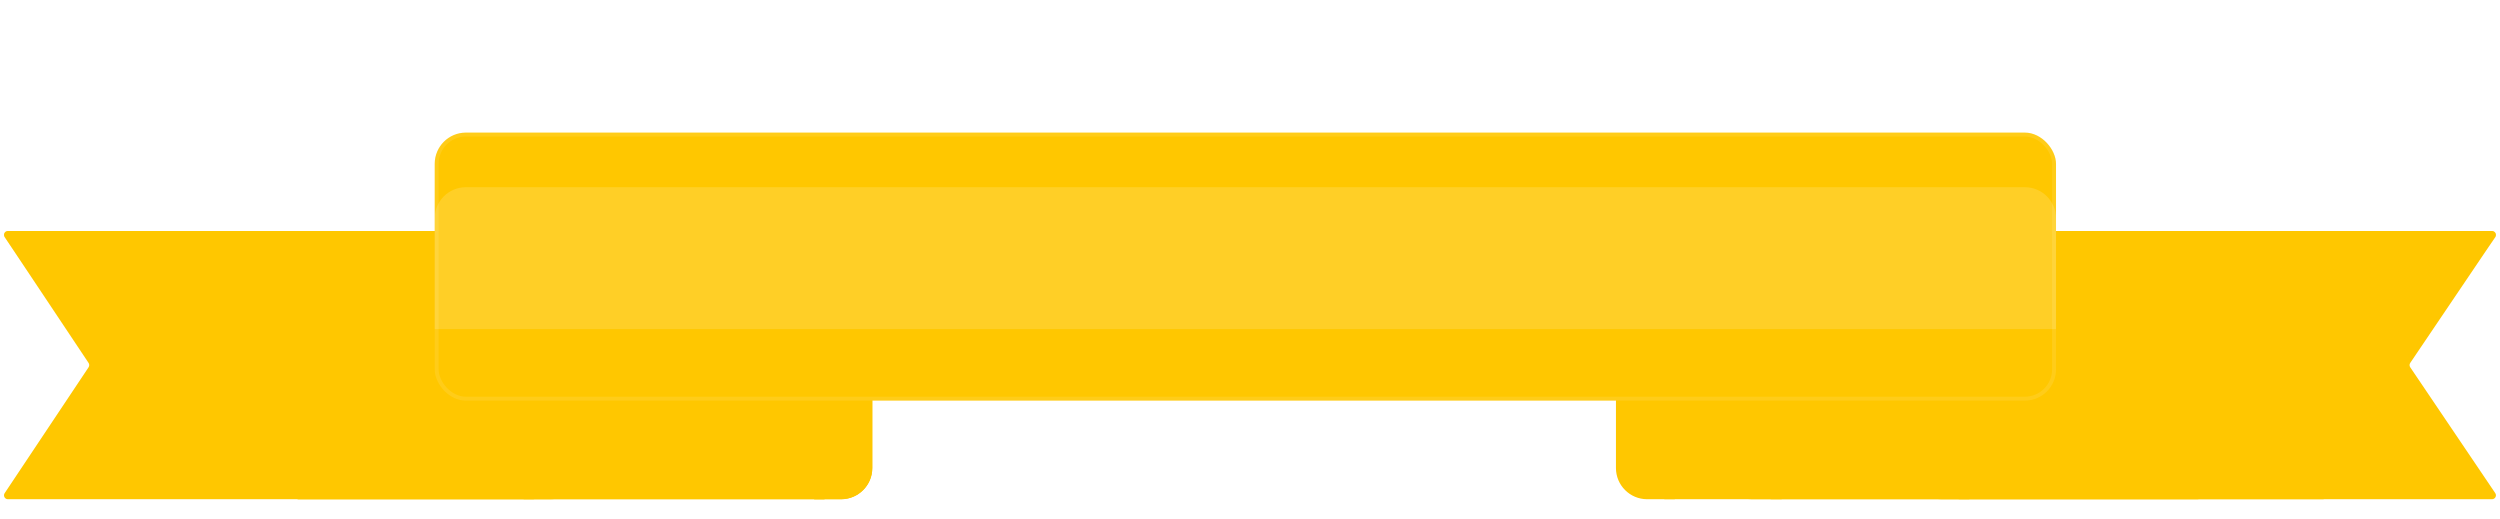 <svg width="641" height="133" viewBox="0 0 641 133" fill="none" xmlns="http://www.w3.org/2000/svg">
<path d="M453.224 60.224C453.224 59.672 453.672 59.224 454.224 59.224H595.589C596.398 59.224 596.872 60.134 596.408 60.797L573.862 93.039C573.621 93.383 573.621 93.841 573.862 94.185L596.408 126.427C596.872 127.09 596.398 128 595.589 128H454.224C453.672 128 453.224 127.552 453.224 127V60.224Z" fill="#FFC700"/>
<path d="M441.199 67.224C441.199 62.806 444.781 59.224 449.199 59.224H456.83V128H449.199C444.781 128 441.199 124.418 441.199 120V67.224Z" fill="#FFC700"/>
<path d="M425.945 60.224C425.945 59.672 426.393 59.224 426.945 59.224H563.454C564.255 59.224 564.731 60.12 564.282 60.784L542.482 93.052C542.254 93.39 542.254 93.834 542.482 94.172L564.282 126.44C564.731 127.104 564.255 128 563.454 128H426.945C426.393 128 425.945 127.552 425.945 127V60.224Z" fill="#FFC700"/>
<path d="M414.329 67.224C414.329 62.806 417.91 59.224 422.329 59.224H429.429V128H422.329C417.91 128 414.329 124.418 414.329 120V67.224Z" fill="#FFC700"/>
<path d="M501.447 60.224C501.447 59.672 501.895 59.224 502.447 59.224H638.956C639.758 59.224 640.233 60.12 639.785 60.784L617.985 93.052C617.756 93.39 617.756 93.834 617.985 94.172L639.785 126.44C640.233 127.104 639.758 128 638.956 128H502.447C501.895 128 501.447 127.552 501.447 127V60.224Z" fill="#FFC700"/>
<path d="M489.832 67.224C489.832 62.806 493.414 59.224 497.832 59.224H504.933V128H497.832C493.414 128 489.832 124.418 489.832 120V67.224Z" fill="#FFC700"/>
<path d="M212.192 60.224C212.192 59.672 211.744 59.224 211.192 59.224H76.526C75.727 59.224 75.251 60.114 75.694 60.779L97.21 93.057C97.434 93.393 97.434 93.831 97.21 94.167L75.694 126.445C75.251 127.11 75.727 128 76.526 128H211.192C211.744 128 212.192 127.552 212.192 127V60.224Z" fill="#FFC700"/>
<path d="M223.653 67.224C223.653 62.806 220.071 59.224 215.653 59.224H208.753V128H215.653C220.071 128 223.653 124.418 223.653 120V67.224Z" fill="#FFC700"/>
<path d="M212.192 60.224C212.192 59.672 211.744 59.224 211.192 59.224H76.526C75.727 59.224 75.251 60.114 75.694 60.779L97.21 93.057C97.434 93.393 97.434 93.831 97.21 94.167L75.694 126.445C75.251 127.11 75.727 128 76.526 128H211.192C211.744 128 212.192 127.552 212.192 127V60.224Z" fill="#FFC700"/>
<path d="M223.653 67.224C223.653 62.806 220.071 59.224 215.653 59.224H208.753V128H215.653C220.071 128 223.653 124.418 223.653 120V67.224Z" fill="#FFC700"/>
<path d="M137.694 60.224C137.694 59.672 137.246 59.224 136.694 59.224H2.028C1.229 59.224 0.752 60.114 1.195 60.779L22.712 93.057C22.936 93.393 22.936 93.831 22.712 94.167L1.195 126.445C0.752 127.11 1.229 128 2.028 128H136.694C137.246 128 137.694 127.552 137.694 127V60.224Z" fill="#FFC700"/>
<path d="M149.154 67.224C149.154 62.806 145.573 59.224 141.154 59.224H134.255V128H141.154C145.573 128 149.154 124.418 149.154 120V67.224Z" fill="#FFC700"/>
<path opacity="0.3" d="M208.654 60.224C208.654 59.672 208.207 59.224 207.654 59.224H2.028C1.224 59.224 0.748 60.126 1.204 60.79L23.424 93.178C23.611 93.45 23.919 93.612 24.249 93.612H207.654C208.207 93.612 208.654 93.164 208.654 92.612V60.224Z" fill="#FFC700"/>
<path d="M224.294 67.224C224.294 62.806 220.712 59.224 216.294 59.224H201.704V93.612H224.294V67.224Z" fill="#FFC700"/>
<path opacity="0.3" d="M416.676 64.266C416.676 63.714 416.229 63.266 415.676 63.266H199.87C199.055 63.266 198.582 64.189 199.058 64.85L222.369 97.238C222.557 97.499 222.859 97.654 223.181 97.654H415.676C416.229 97.654 416.676 97.206 416.676 96.654V64.266Z" fill="#FFC700"/>
<path d="M433.083 71.266C433.083 66.848 429.502 63.266 425.083 63.266H409.385V97.654H433.083V71.266Z" fill="#FFC700"/>
<path opacity="0.3" d="M417.588 60.284C417.588 59.732 418.036 59.284 418.588 59.284H638.97C639.79 59.284 640.261 60.216 639.776 60.876L615.975 93.264C615.786 93.521 615.487 93.672 615.169 93.672H418.588C418.036 93.672 417.588 93.225 417.588 92.672V60.284Z" fill="#FFC700"/>
<path d="M400.835 67.284C400.835 62.866 404.417 59.284 408.835 59.284H425.033V93.672H400.835V67.284Z" fill="#FFC700"/>
<g filter="url(#filter0_d)">
<rect x="111.46" y="32" width="415.702" height="68.716" rx="8" fill="#FFC700"/>
<rect x="111.96" y="32.5" width="414.702" height="67.716" rx="7.5" stroke="white" stroke-opacity="0.1"/>
</g>
<g filter="url(#filter1_d)">
<path d="M111.46 40C111.46 35.582 115.042 32 119.46 32H519.162C523.58 32 527.162 35.582 527.162 40V68.379H111.46V40Z" fill="white" fill-opacity="0.15"/>
</g>
<defs>
<filter id="filter0_d" x="110.46" y="32" width="417.702" height="71.716" filterUnits="userSpaceOnUse" color-interpolation-filters="sRGB">
<feFlood flood-opacity="0" result="BackgroundImageFix"/>
<feColorMatrix in="SourceAlpha" type="matrix" values="0 0 0 0 0 0 0 0 0 0 0 0 0 0 0 0 0 0 127 0" result="hardAlpha"/>
<feOffset dy="2"/>
<feGaussianBlur stdDeviation="0.5"/>
<feColorMatrix type="matrix" values="0 0 0 0 0.704 0 0 0 0 0.513 0 0 0 0 0.021 0 0 0 1 0"/>
<feBlend mode="normal" in2="BackgroundImageFix" result="effect1_dropShadow"/>
<feBlend mode="normal" in="SourceGraphic" in2="effect1_dropShadow" result="shape"/>
</filter>
<filter id="filter1_d" x="63.46" y="0" width="511.702" height="132.379" filterUnits="userSpaceOnUse" color-interpolation-filters="sRGB">
<feFlood flood-opacity="0" result="BackgroundImageFix"/>
<feColorMatrix in="SourceAlpha" type="matrix" values="0 0 0 0 0 0 0 0 0 0 0 0 0 0 0 0 0 0 127 0" result="hardAlpha"/>
<feOffset dy="16"/>
<feGaussianBlur stdDeviation="24"/>
<feColorMatrix type="matrix" values="0 0 0 0 0 0 0 0 0 0 0 0 0 0 0 0 0 0 0.176 0"/>
<feBlend mode="normal" in2="BackgroundImageFix" result="effect1_dropShadow"/>
<feBlend mode="normal" in="SourceGraphic" in2="effect1_dropShadow" result="shape"/>
</filter>
</defs>
</svg>
